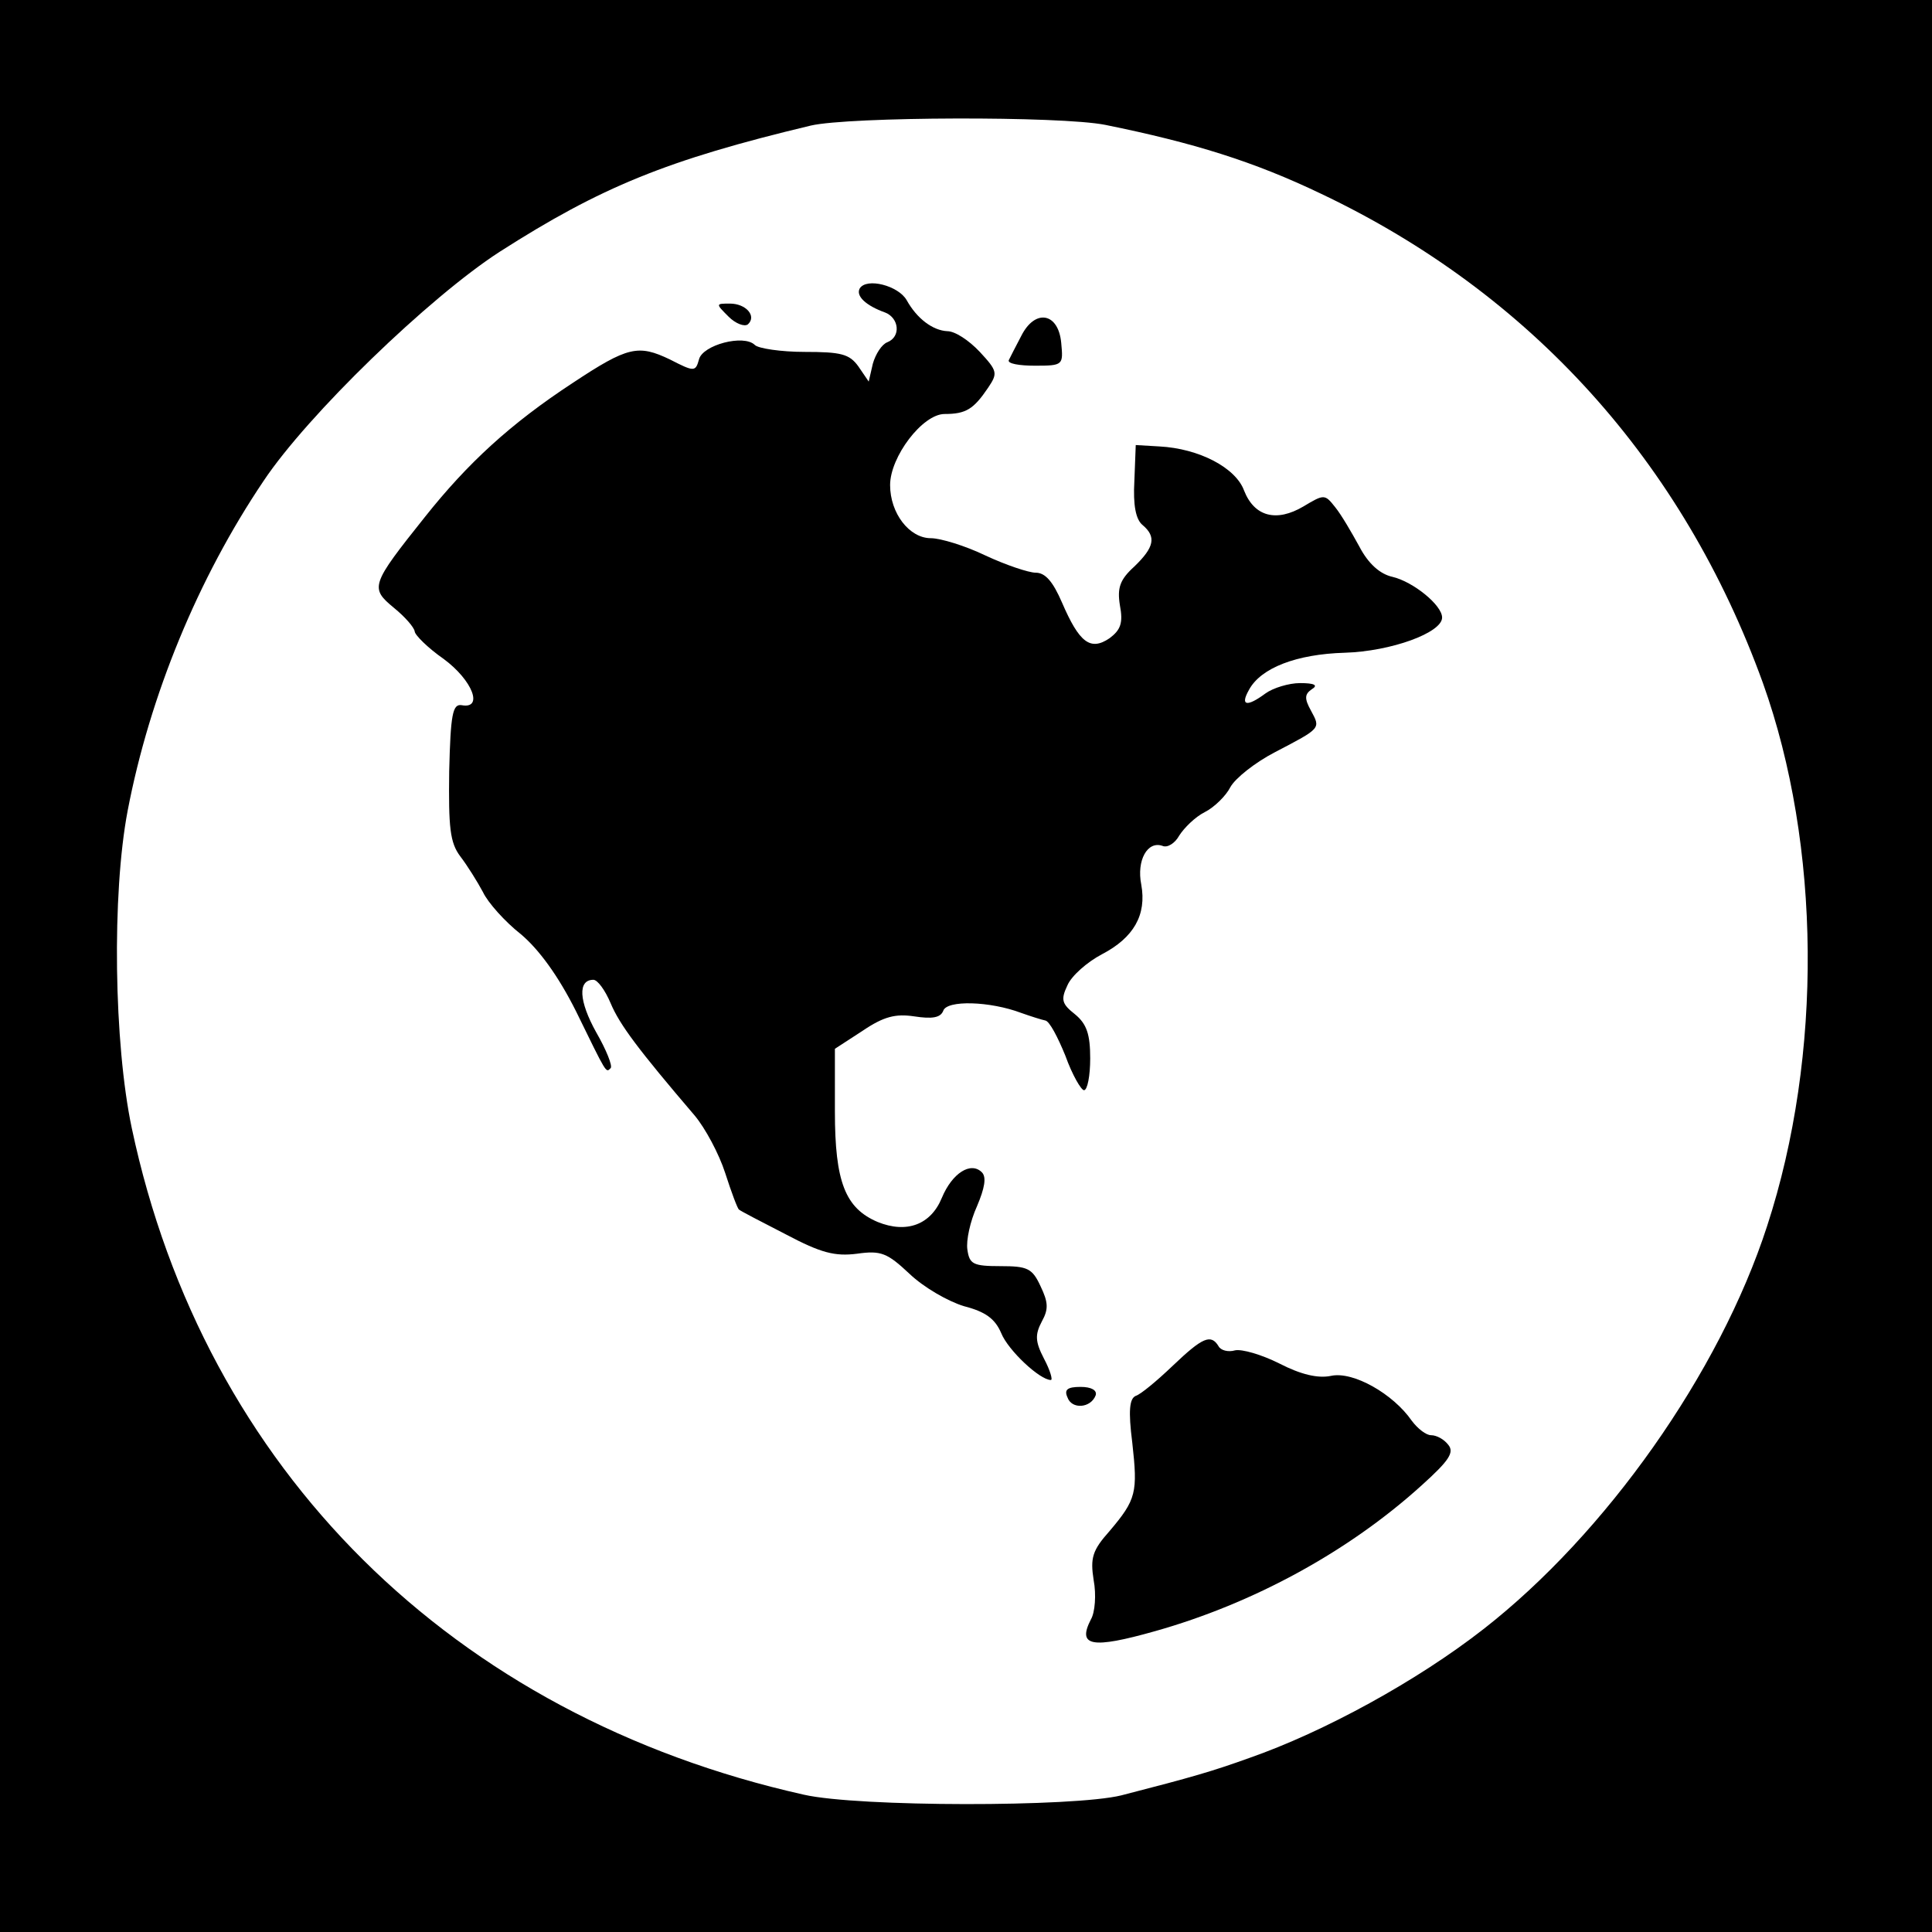 <svg version="1" xmlns="http://www.w3.org/2000/svg" width="373.333" height="373.333" viewBox="0 0 280 280"><path d="M0 140v140h280V0H0v140zM160.2 18.1c12.8 2.6 21.5 5.3 31.3 10 30.3 14.4 52.4 38.8 64 70.9 8.4 23.5 8.7 53.9.6 78.7-6.9 21.3-23.4 44.6-41.1 58.4-9.6 7.5-23.1 14.9-34 18.7-5.3 1.9-8 2.7-18.5 5.4-6.9 1.7-38.1 1.7-46-.1-50.9-11.4-86.9-47.1-97.4-96.6-2.6-12.3-2.9-33.9-.6-46 3.2-16.7 10.2-33.7 19.7-47.8 6.4-9.6 24-26.6 34.2-33.2 14.7-9.4 24.2-13.3 45.1-18.3 5.6-1.3 36.2-1.4 42.7-.1z"/><path d="M124.6 41.8c-.6 1.1.9 2.5 3.7 3.5 2 .8 2.3 3.5.3 4.3-.8.3-1.7 1.7-2.1 3.1l-.6 2.6-1.5-2.2c-1.3-1.8-2.5-2.1-7.8-2.1-3.4 0-6.7-.5-7.2-1-1.6-1.6-7.6 0-8.1 2.1-.5 1.8-.7 1.8-4.2 0-4.6-2.2-6.1-1.9-14.1 3.4-9 5.9-15.2 11.6-21.4 19.4-7.9 9.9-8 10.3-4.5 13.2 1.6 1.3 2.9 2.8 3 3.4 0 .5 1.9 2.4 4.2 4 4.2 3.1 5.8 7.3 2.6 6.7-1.3-.2-1.6 1.3-1.8 9.6-.1 8.1.1 10.3 1.6 12.3 1 1.3 2.5 3.7 3.3 5.2.7 1.5 3.2 4.3 5.5 6.1 2.6 2.2 5.4 6 8 11.2 4.5 9.2 4.3 8.9 5 8.2.3-.3-.6-2.6-2.1-5.2-2.5-4.5-2.7-7.6-.4-7.6.6 0 1.7 1.5 2.5 3.4 1.3 3.1 4 6.7 12.2 16.3 1.5 1.8 3.5 5.5 4.4 8.3.9 2.8 1.8 5.2 2 5.3.2.2 3.3 1.8 6.8 3.6 5.1 2.7 7.1 3.2 10.3 2.8 3.5-.5 4.4-.1 7.6 2.9 2.1 2 5.6 4 7.9 4.7 3.1.8 4.5 1.8 5.4 3.9 1 2.5 5.6 6.8 7.2 6.8.3 0-.1-1.4-1-3.1-1.3-2.5-1.3-3.5-.3-5.4 1-1.8.9-2.8-.2-5.1-1.2-2.6-1.9-2.9-5.8-2.9-4 0-4.5-.3-4.8-2.4-.2-1.3.4-4.1 1.4-6.3 1.1-2.6 1.4-4.2.7-4.9-1.6-1.6-4.3.1-5.8 3.7-1.6 3.9-5.1 5.2-9.3 3.5-4.7-2-6.2-5.8-6.2-16V152l4-2.6c3.1-2.1 4.8-2.5 7.5-2.1 2.6.4 3.8.2 4.2-.8.5-1.6 6.8-1.4 11.3.3 1.4.5 3 1 3.5 1.1.6.1 1.8 2.4 2.9 5.1 1 2.8 2.3 5 2.7 5 .5 0 .9-2.1.9-4.6 0-3.5-.5-5-2.2-6.4-1.9-1.5-2.1-2.1-1.1-4.2.6-1.4 2.9-3.4 5-4.5 4.6-2.4 6.5-5.7 5.7-10.1-.7-3.5.9-6.4 3.1-5.6.7.3 1.8-.4 2.4-1.5.7-1.1 2.3-2.7 3.7-3.4 1.4-.7 3.1-2.4 3.7-3.6.7-1.3 3.6-3.6 6.5-5.1 6.7-3.5 6.6-3.4 5.2-6-1-1.8-.9-2.4.1-3.1 1-.6.4-.9-1.7-.9-1.6 0-3.9.7-5 1.5-2.7 2-3.7 1.8-2.4-.5 1.7-3.2 6.9-5.2 13.9-5.4 6.7-.2 14.1-2.9 14.1-5.1 0-1.8-4.2-5.2-7.2-5.9-1.8-.4-3.5-1.9-4.8-4.4-1.1-2-2.6-4.6-3.5-5.7-1.5-1.9-1.6-1.9-4.6-.1-3.9 2.3-7.1 1.5-8.6-2.3-1.2-3.3-6.5-6.1-12.3-6.4l-3.4-.2-.2 5.2c-.2 3.5.2 5.6 1.2 6.4 2 1.7 1.7 3.2-1.2 6-2.1 1.9-2.5 3.1-2.1 5.6.5 2.6.1 3.6-1.5 4.8-2.8 1.9-4.4.6-6.9-5.2-1.3-3-2.4-4.3-3.8-4.3-1 0-4.3-1.1-7.3-2.5-2.9-1.4-6.5-2.5-7.9-2.5-3.1 0-5.9-3.6-5.9-7.7s4.7-10.3 7.9-10.3c3.1 0 4.2-.7 6.3-3.8 1.4-2.1 1.4-2.4-1.2-5.2-1.6-1.7-3.6-3-4.7-3-2.1-.1-4.4-1.8-5.9-4.5-1.2-2.1-5.8-3.3-6.8-1.7z"/><path d="M105.6 45.9c1 1 2.3 1.5 2.8 1.1 1.3-1.2-.3-3-2.6-3-2.1 0-2.1 0-.2 1.9zM148 48.7c-.8 1.5-1.6 3.1-1.8 3.5-.2.5 1.5.8 3.8.8 4.1 0 4.1-.1 3.8-3.3-.4-4.4-3.8-5-5.8-1zM170 197.9c-2.3 2.2-4.7 4.2-5.4 4.4-.9.4-1.1 2.1-.5 6.8.8 7.2.6 8.2-3.3 12.8-2.5 2.8-2.8 3.9-2.3 7.1.4 2.1.2 4.7-.4 5.7-2 3.9.1 4.3 9.3 1.7 14.2-4 28-11.5 38.6-21.1 4-3.6 4.8-4.8 3.9-5.9-.6-.8-1.7-1.4-2.5-1.4-.7 0-1.9-.9-2.8-2.1-2.7-3.9-8.5-7.2-11.7-6.5-1.9.4-4.4-.2-7.5-1.8-2.6-1.3-5.4-2.1-6.4-1.9-1 .3-2.1 0-2.4-.6-1.1-1.8-2.3-1.3-6.6 2.8zM154.7 202.5c.6 1.8 3.4 1.6 4.1-.3.2-.7-.6-1.2-2.2-1.2-1.9 0-2.4.4-1.9 1.5z"/></svg>